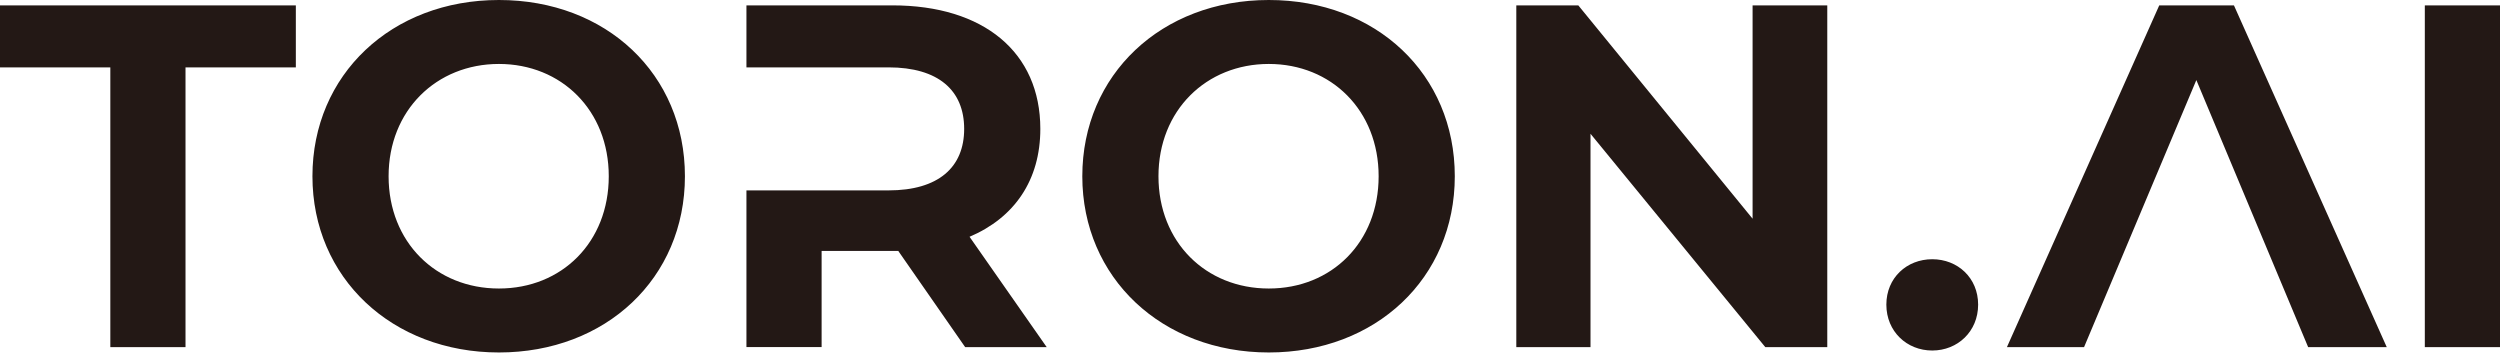 <svg id="_레이어_1" data-name="레이어 1" xmlns="http://www.w3.org/2000/svg" viewBox="0 0 512.1 72.21"><defs><style>.cls-1{fill:#231815;strokeWidth:0}</style></defs><path class="cls-1" d="M22.6 71.1V13.8H0V1.1h60.6v12.7H38v57.3H22.6zM64 36.1C64 15.3 80.2 0 102.2 0s38.1 15.2 38.1 36.1-16.2 36.1-38.1 36.1S64 56.9 64 36.1zm60.7 0c0-13.5-9.7-23-22.5-23s-22.6 9.5-22.6 23 9.7 23 22.6 23 22.5-9.5 22.5-23zM214.4 71.1h-16.7L184 51.4h-15.7v19.7h-15.4V39H182c10.2 0 15.5-4.7 15.5-12.6s-5.3-12.6-15.5-12.6h-29.1V1.1h29.9c18.7 0 30.3 9.6 30.3 25.3 0 10.5-5.3 18.2-14.5 22.1l15.8 22.6zM221.7 36.1c0-20.8 16.2-36.1 38.2-36.1S298 15.2 298 36.1s-16.2 36.1-38.1 36.1-38.2-15.3-38.2-36.1zm60.7 0c0-13.5-9.7-23-22.5-23s-22.6 9.5-22.6 23 9.7 23 22.6 23 22.5-9.5 22.5-23zM325.8 71.1h-15.2v-70h12.7L359 44.8V1.1h15.3v70h-12.7l-35.8-43.7v43.7zM386.4 62.4c0-5.5 4.2-9.3 9.4-9.3s9.4 3.8 9.4 9.3-4.2 9.4-9.4 9.4-9.4-3.9-9.4-9.4zM426.9 71.1h-15.8l31.2-70h15.3l31.3 70h-16.1l-22.9-54.7-23 54.7zM496.7 71.1v-70h15.4v70h-15.4z"/></svg>